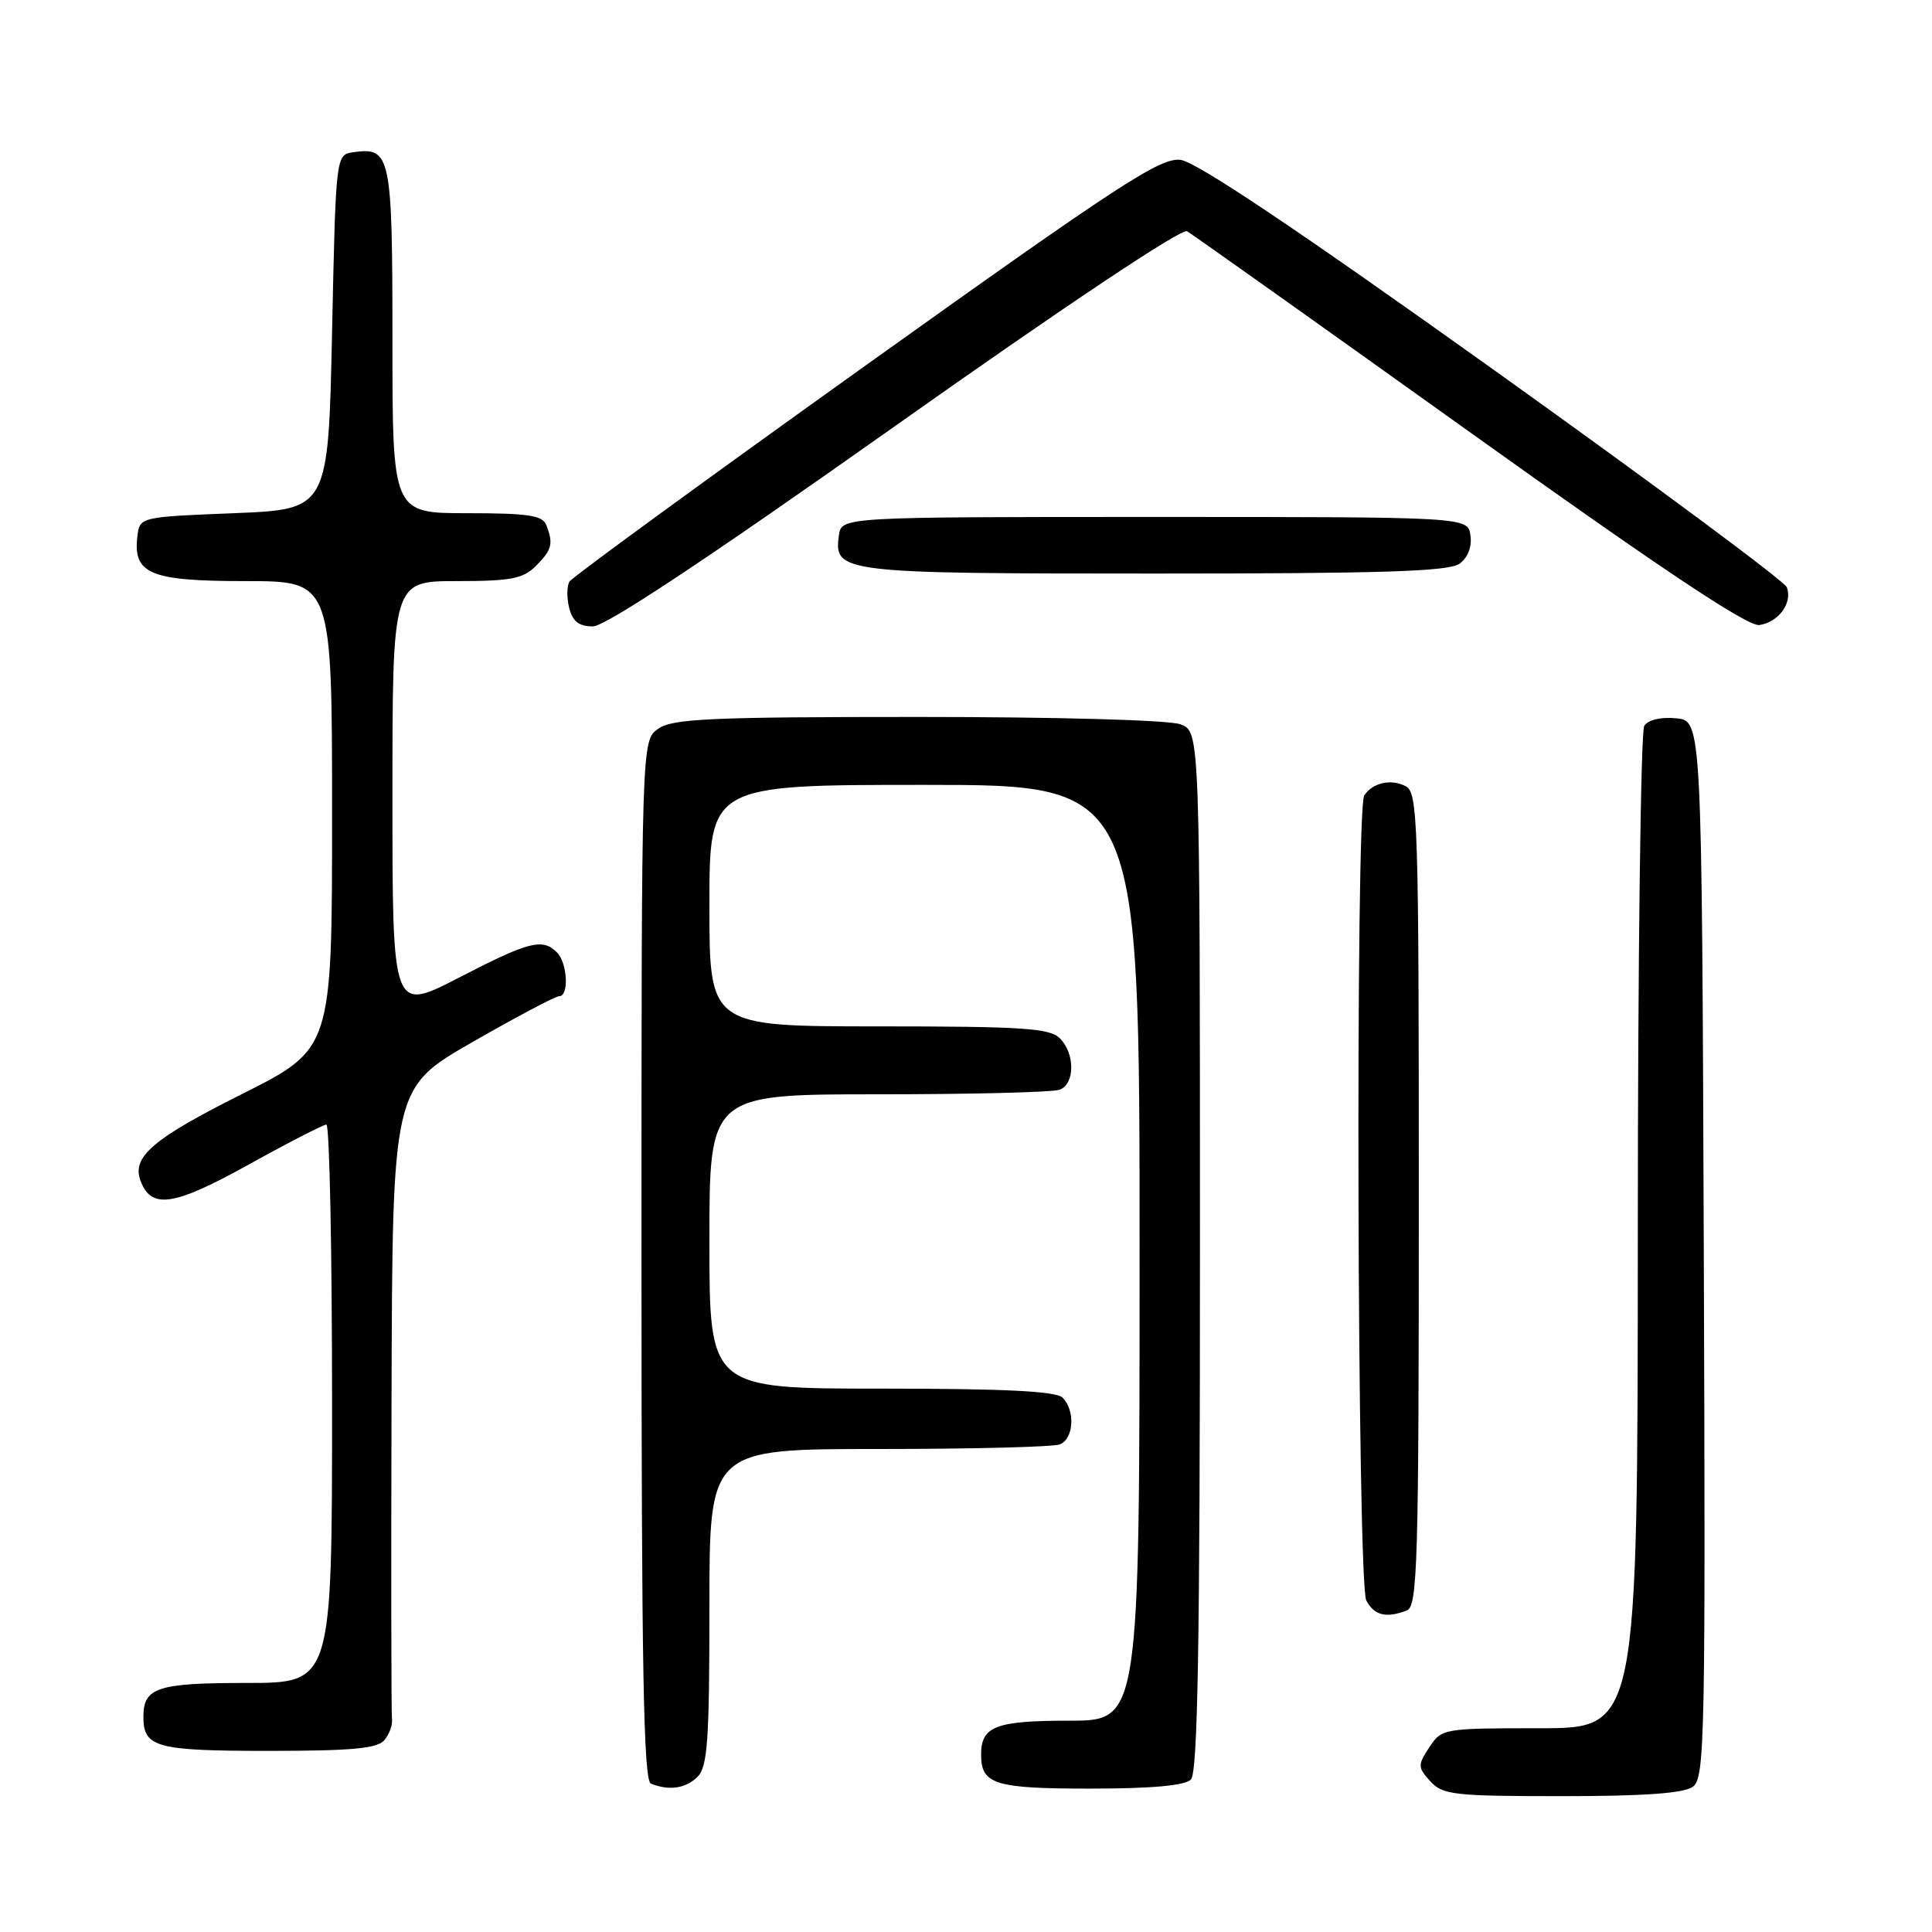 <?xml version="1.0" encoding="UTF-8" standalone="no"?>
<!DOCTYPE svg PUBLIC "-//W3C//DTD SVG 1.1//EN" "http://www.w3.org/Graphics/SVG/1.1/DTD/svg11.dtd" >
<svg xmlns="http://www.w3.org/2000/svg" xmlns:xlink="http://www.w3.org/1999/xlink" version="1.1" viewBox="0 0 256 256">
 <g >
 <path fill="currentColor"
d=" M 224.32 236.75 C 225.90 235.59 226.00 230.42 225.76 165.50 C 225.50 95.50 225.50 95.50 222.10 95.18 C 220.06 94.98 218.38 95.38 217.87 96.18 C 217.41 96.90 217.02 127.09 217.02 163.25 C 217.00 229.00 217.00 229.00 204.02 229.00 C 191.25 229.00 191.02 229.04 189.39 231.53 C 187.84 233.89 187.85 234.18 189.52 236.03 C 191.16 237.83 192.65 238.00 206.96 238.00 C 217.91 238.00 223.13 237.62 224.32 236.75 Z  M 92.43 235.43 C 93.76 234.10 94.00 230.62 94.00 212.93 C 94.00 192.00 94.00 192.00 116.42 192.00 C 128.75 192.00 139.55 191.73 140.42 191.39 C 142.28 190.68 142.51 186.91 140.80 185.20 C 139.94 184.34 133.20 184.00 116.80 184.00 C 94.00 184.00 94.00 184.00 94.00 164.50 C 94.00 145.00 94.00 145.00 116.42 145.00 C 128.75 145.00 139.55 144.73 140.42 144.39 C 142.45 143.61 142.46 139.60 140.43 137.57 C 139.09 136.24 135.48 136.00 116.43 136.00 C 94.00 136.00 94.00 136.00 94.00 120.00 C 94.00 104.00 94.00 104.00 122.50 104.00 C 151.00 104.00 151.00 104.00 151.00 166.00 C 151.00 228.00 151.00 228.00 141.70 228.00 C 131.91 228.00 130.00 228.74 130.00 232.50 C 130.00 236.44 131.80 237.00 144.50 237.00 C 152.58 237.00 157.00 236.60 157.80 235.80 C 158.71 234.89 159.00 217.97 159.00 165.78 C 159.00 96.95 159.00 96.95 156.43 95.98 C 154.96 95.41 140.17 95.00 121.66 95.00 C 94.12 95.00 89.12 95.23 87.22 96.56 C 85.00 98.11 85.00 98.11 85.00 166.97 C 85.00 221.13 85.27 235.94 86.25 236.34 C 88.66 237.31 90.87 236.99 92.43 235.43 Z  M 50.94 230.57 C 51.59 229.79 52.04 228.55 51.94 227.82 C 51.84 227.10 51.82 207.97 51.88 185.33 C 52.00 144.16 52.00 144.16 62.60 138.08 C 68.43 134.74 73.60 132.00 74.10 132.00 C 75.42 132.00 75.20 127.60 73.80 126.20 C 71.88 124.28 70.13 124.73 60.80 129.55 C 52.00 134.09 52.00 134.09 52.00 105.55 C 52.00 77.00 52.00 77.00 60.50 77.00 C 67.67 77.00 69.31 76.69 71.00 75.00 C 73.14 72.86 73.35 72.06 72.39 69.58 C 71.90 68.29 69.99 68.00 61.89 68.00 C 52.00 68.00 52.00 68.00 52.00 45.12 C 52.00 20.50 51.78 19.47 46.81 20.17 C 44.50 20.50 44.50 20.50 44.00 44.00 C 43.50 67.50 43.50 67.50 31.00 68.00 C 18.50 68.50 18.50 68.50 18.20 71.12 C 17.62 76.06 19.93 77.00 32.57 77.00 C 44.00 77.00 44.00 77.00 44.00 107.99 C 44.00 138.98 44.00 138.98 32.04 144.98 C 20.19 150.92 17.41 153.31 18.64 156.51 C 20.08 160.26 23.03 159.81 32.90 154.34 C 38.18 151.41 42.84 149.02 43.25 149.01 C 43.66 149.00 44.00 165.65 44.00 186.00 C 44.00 223.00 44.00 223.00 32.70 223.00 C 20.83 223.00 19.00 223.60 19.00 227.50 C 19.00 231.54 20.70 232.00 35.58 232.00 C 46.63 232.00 50.02 231.69 50.94 230.57 Z  M 186.42 213.39 C 187.83 212.85 188.00 207.12 188.00 158.93 C 188.00 108.64 187.88 105.01 186.25 104.17 C 184.31 103.17 181.89 103.71 180.77 105.40 C 179.58 107.18 179.84 209.83 181.04 212.07 C 182.10 214.06 183.67 214.45 186.42 213.39 Z  M 118.58 56.47 C 140.95 40.64 156.57 30.22 157.29 30.64 C 157.96 31.02 174.80 42.99 194.73 57.24 C 220.26 75.50 231.60 83.05 233.13 82.82 C 235.69 82.44 237.55 79.87 236.76 77.81 C 236.45 77.01 218.94 64.02 197.85 48.95 C 171.79 30.33 158.51 21.43 156.41 21.18 C 153.73 20.87 148.33 24.39 114.72 48.41 C 93.49 63.59 75.82 76.48 75.46 77.06 C 75.10 77.64 75.09 79.21 75.42 80.56 C 75.87 82.34 76.72 83.00 78.55 83.00 C 80.23 83.00 93.51 74.20 118.58 56.47 Z  M 193.40 74.69 C 194.50 73.89 195.06 72.45 194.84 70.94 C 194.50 68.50 194.50 68.50 153.00 68.50 C 111.50 68.50 111.50 68.50 111.16 70.94 C 110.46 75.89 111.40 76.00 153.00 76.00 C 183.20 76.00 192.01 75.72 193.40 74.69 Z "/>
</g>
</svg>